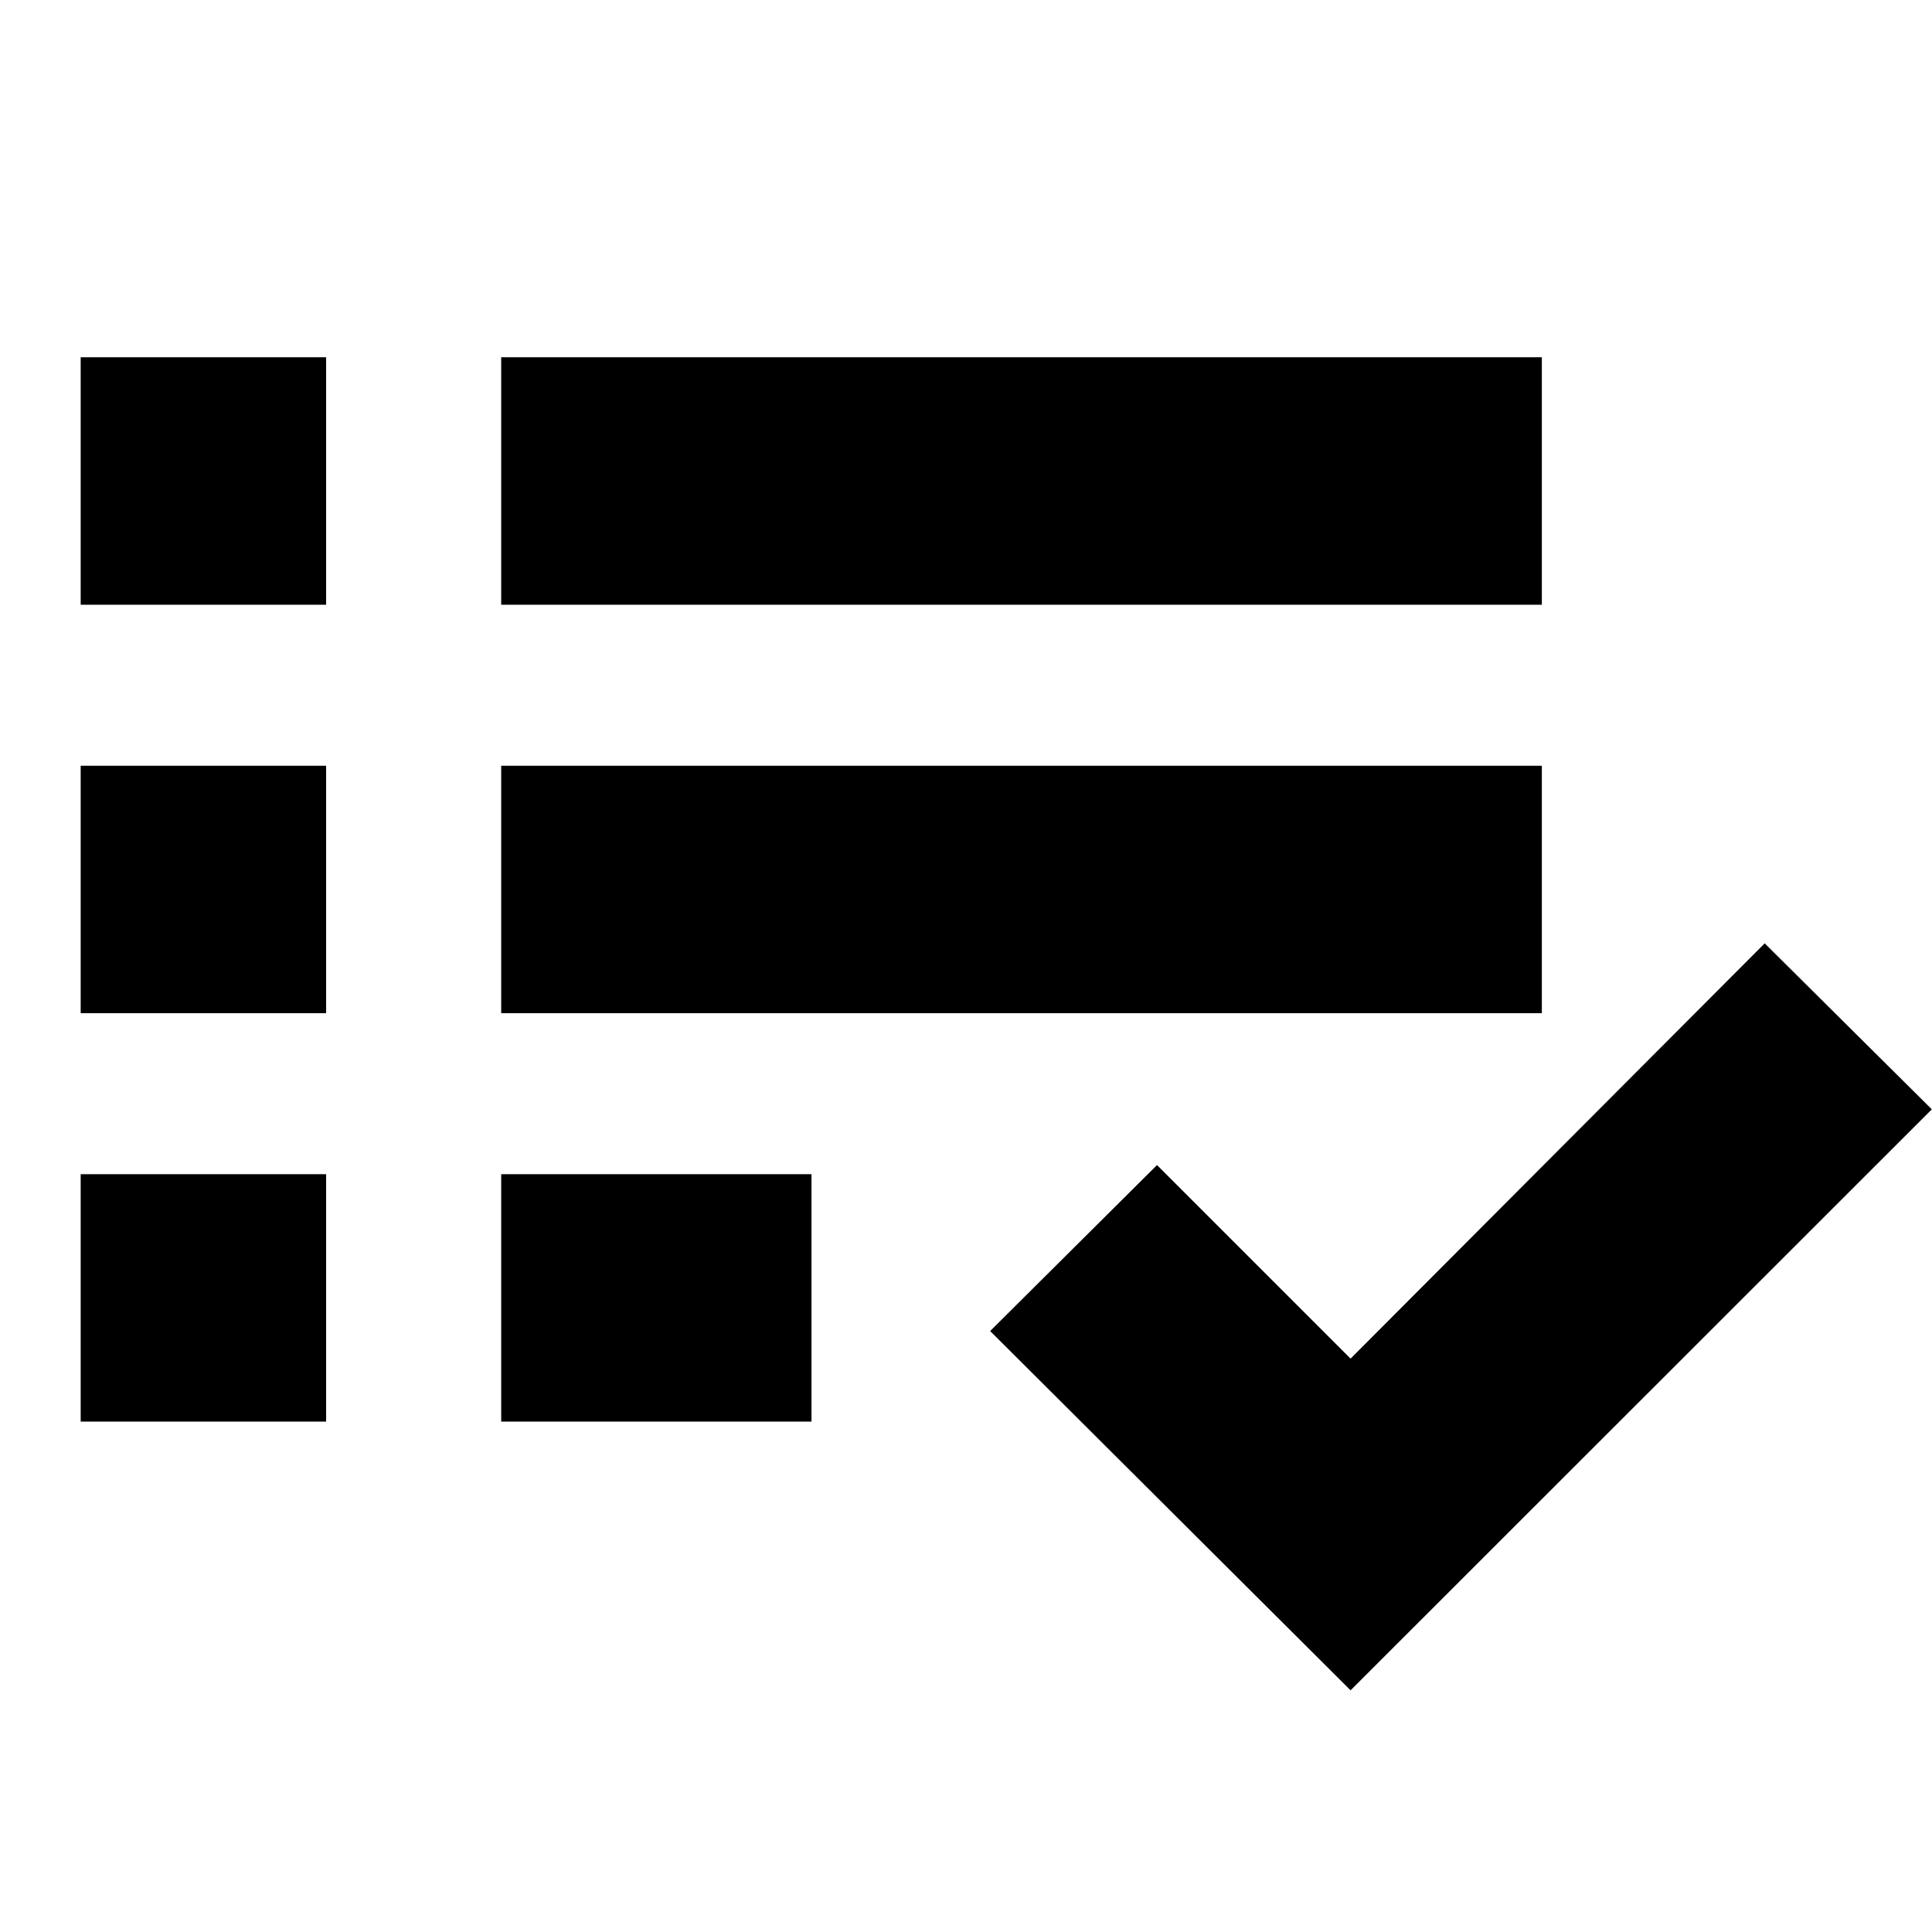 <svg xmlns="http://www.w3.org/2000/svg" height="24" viewBox="0 -960 960 960" width="24"><path d="M40.09-253.61v-122.95h121.95v122.95H40.09Zm0-202.95v-122.96h121.95v122.96H40.09Zm0-202.96v-122.96h121.95v122.96H40.09Zm208.95 405.91v-122.95h154.18v122.95H249.04Zm0-202.95v-122.96h517.09v122.96H249.04Zm0-202.96v-122.96h517.09v122.96H249.04Zm422.05 539.43L492-298.61l82.91-82.48 96.18 96.18 205.78-206.35 83.04 82.48-288.82 288.69Z"/></svg>